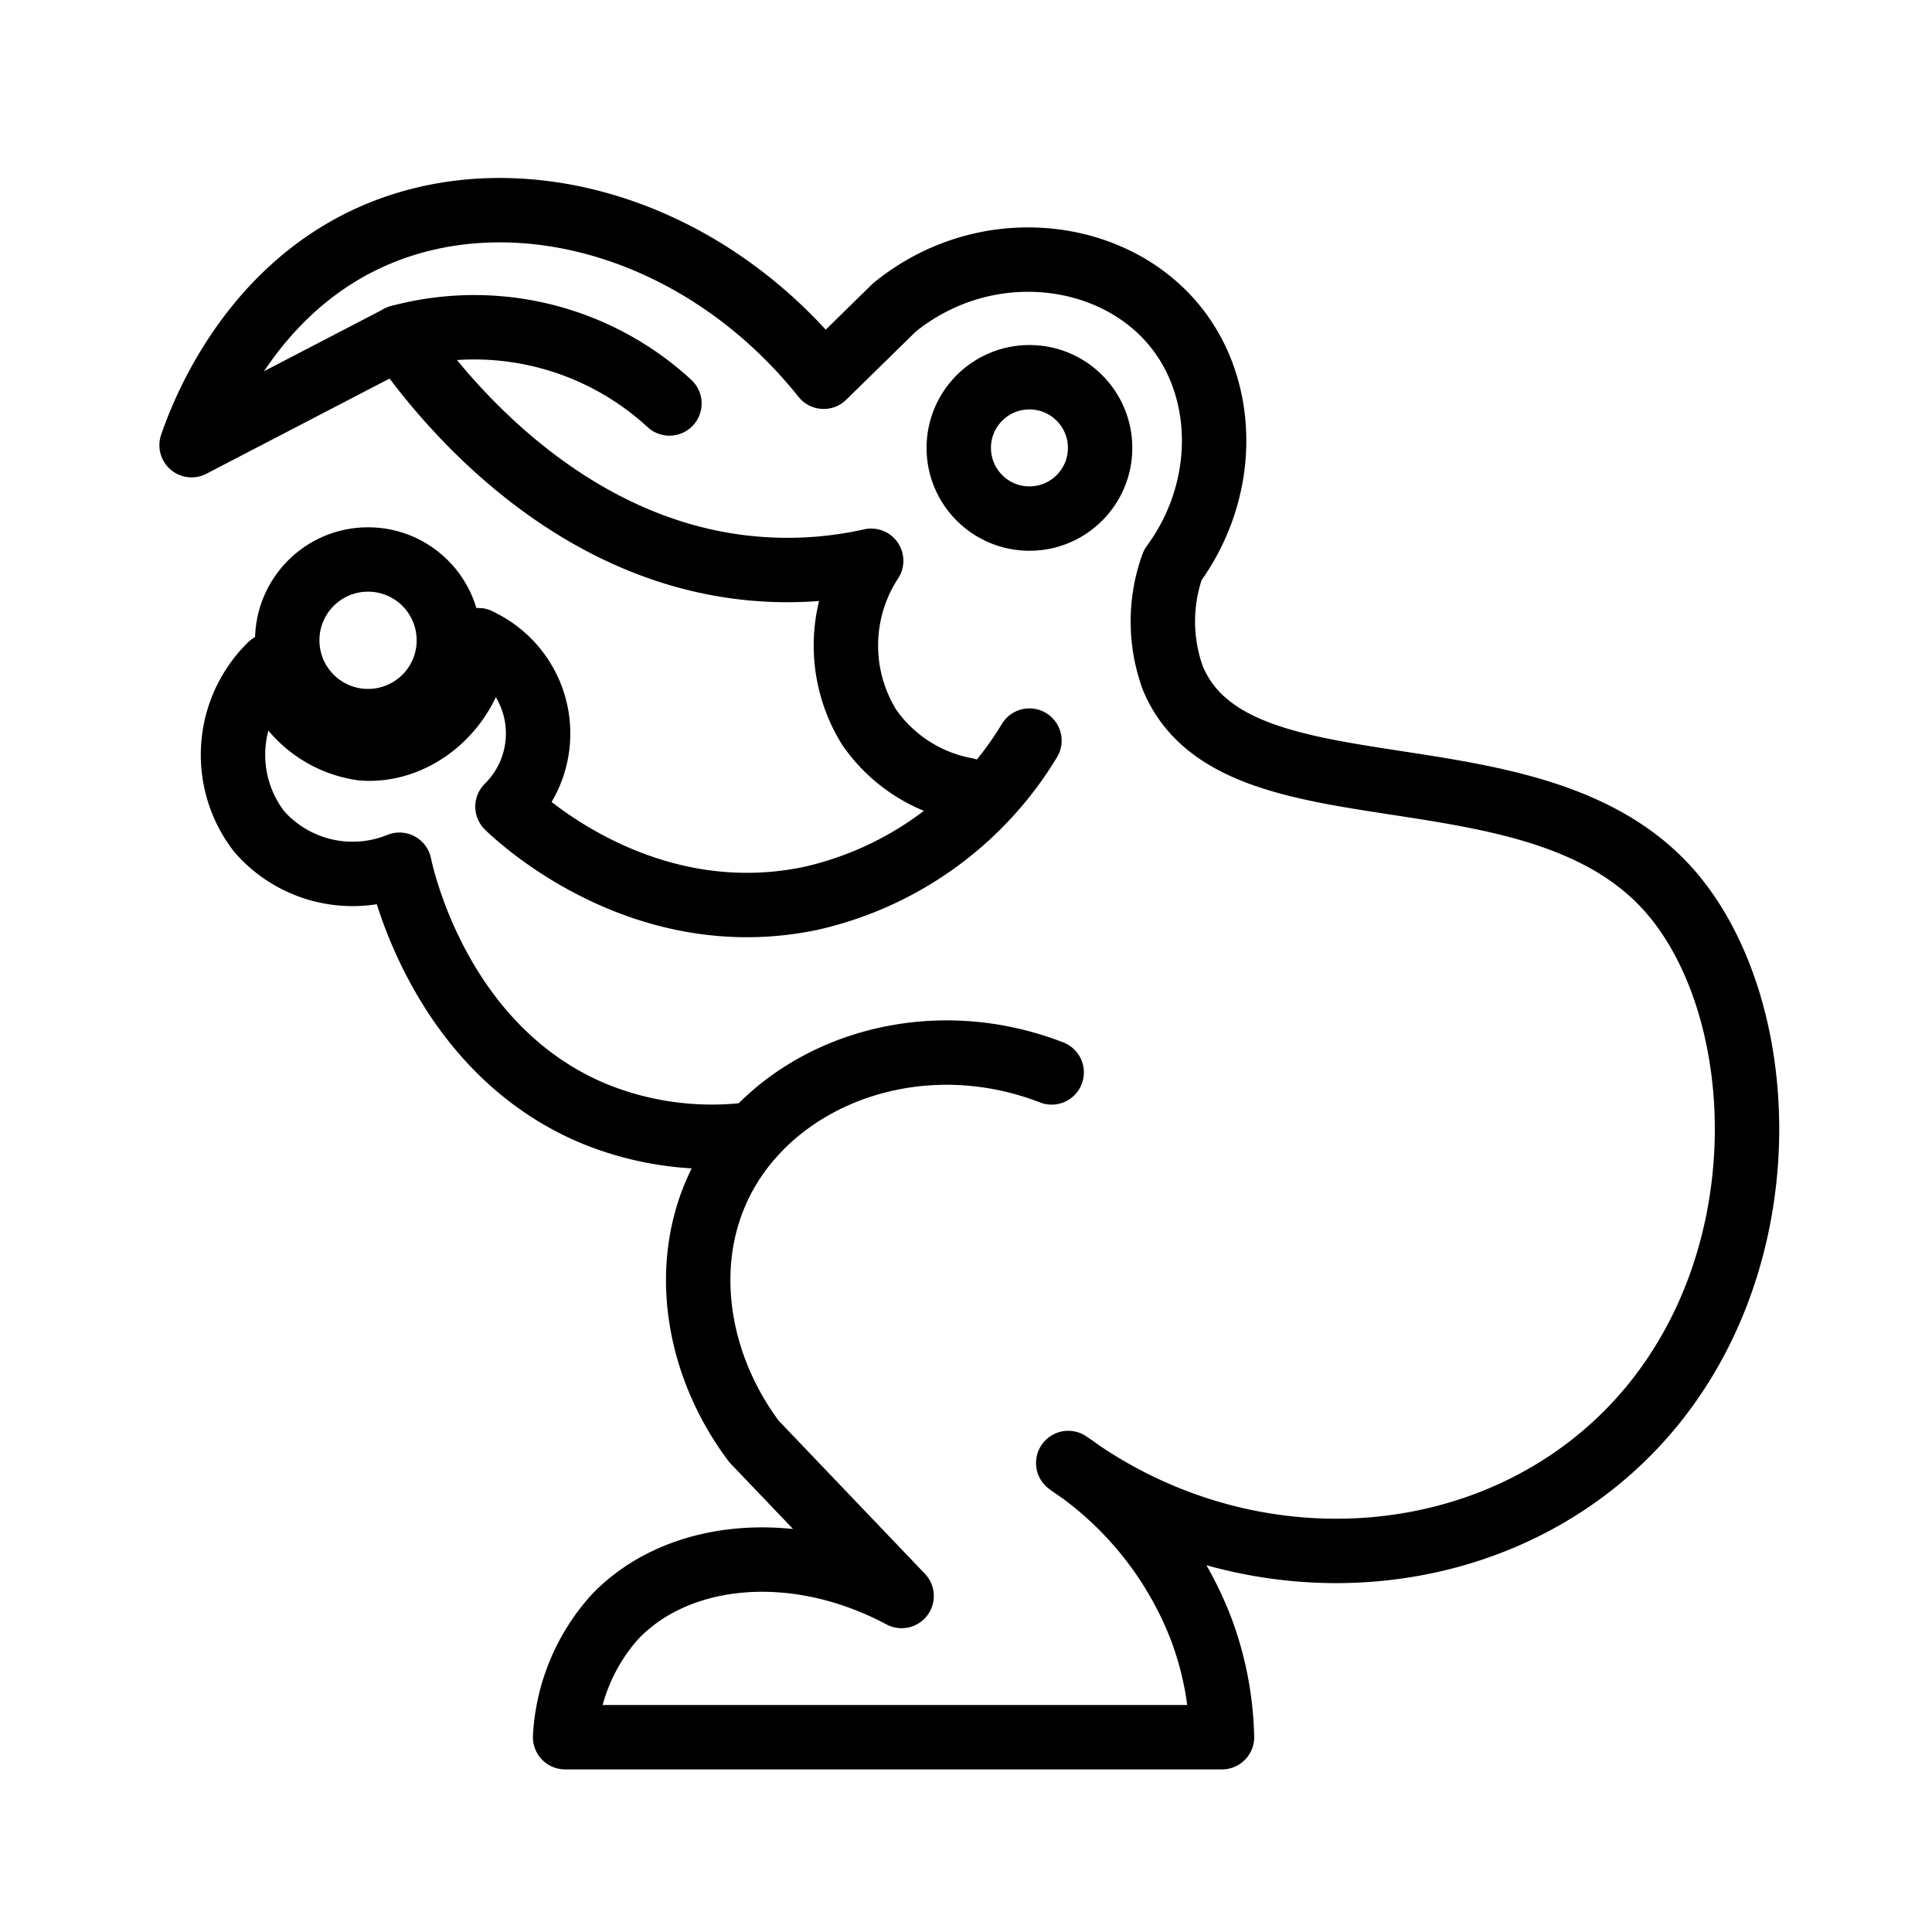 <svg id="Symbols" xmlns="http://www.w3.org/2000/svg" viewBox="0 0 120 120"><defs><style>.cls-1{fill:none;stroke:#000;stroke-linecap:round;stroke-linejoin:round;stroke-width:4px;}</style></defs><path class="cls-1" d="M65.32,66.61c-8.42-3.26-17.4.25-20.64,7-2.37,4.91-1.46,11.1,2.15,15.92L56,99.13c-6.6-3.52-13.88-2.81-17.8,1.29a12.13,12.13,0,0,0-3.1,7.48H75.9a20.47,20.47,0,0,0-1.29-6.71,21.84,21.84,0,0,0-8.26-10.32c10.42,7.57,24.32,7.15,33.3-.52,11.29-9.64,10.83-27.39,4-35.08-8.47-9.5-27-3.92-30.81-13.17a10.3,10.3,0,0,1,0-7c3.39-4.61,3.38-10.72.25-14.71-3.85-4.91-11.88-5.9-17.54-1.29l-4.39,4.3C43.65,14,31.88,10.72,23,14.74c-7.57,3.43-10.44,11-11.1,12.91l12.91-6.71c1.74,2.53,9.71,13.55,22.49,14.41a23.75,23.75,0,0,0,6.81-.52A9.62,9.62,0,0,0,54,45.19a9.41,9.41,0,0,0,6,3.87"/><circle class="cls-1" cx="63.94" cy="27.82" r="4.39"/><path class="cls-1" d="M24.81,20.94a17.9,17.9,0,0,1,16.77,4.12"/><path class="cls-1" d="M63.94,46a21.37,21.37,0,0,1-13.59,9.8C39.82,58,32.15,50.71,31.52,50.1a6.37,6.37,0,0,0-1.81-10.33"/><path class="cls-1" d="M29.71,39.77c-.35,4.16-3.84,7-7.23,6.71a6.83,6.83,0,0,1-5.67-5.16,7.79,7.79,0,0,0-.71,10.33,7.71,7.71,0,0,0,8.71,2.06c.25,1.19,2.68,11.57,12.13,15.48a19.35,19.35,0,0,0,9.88,1.24"/><circle class="cls-1" cx="22.86" cy="39.77" r="5.02"/></svg>